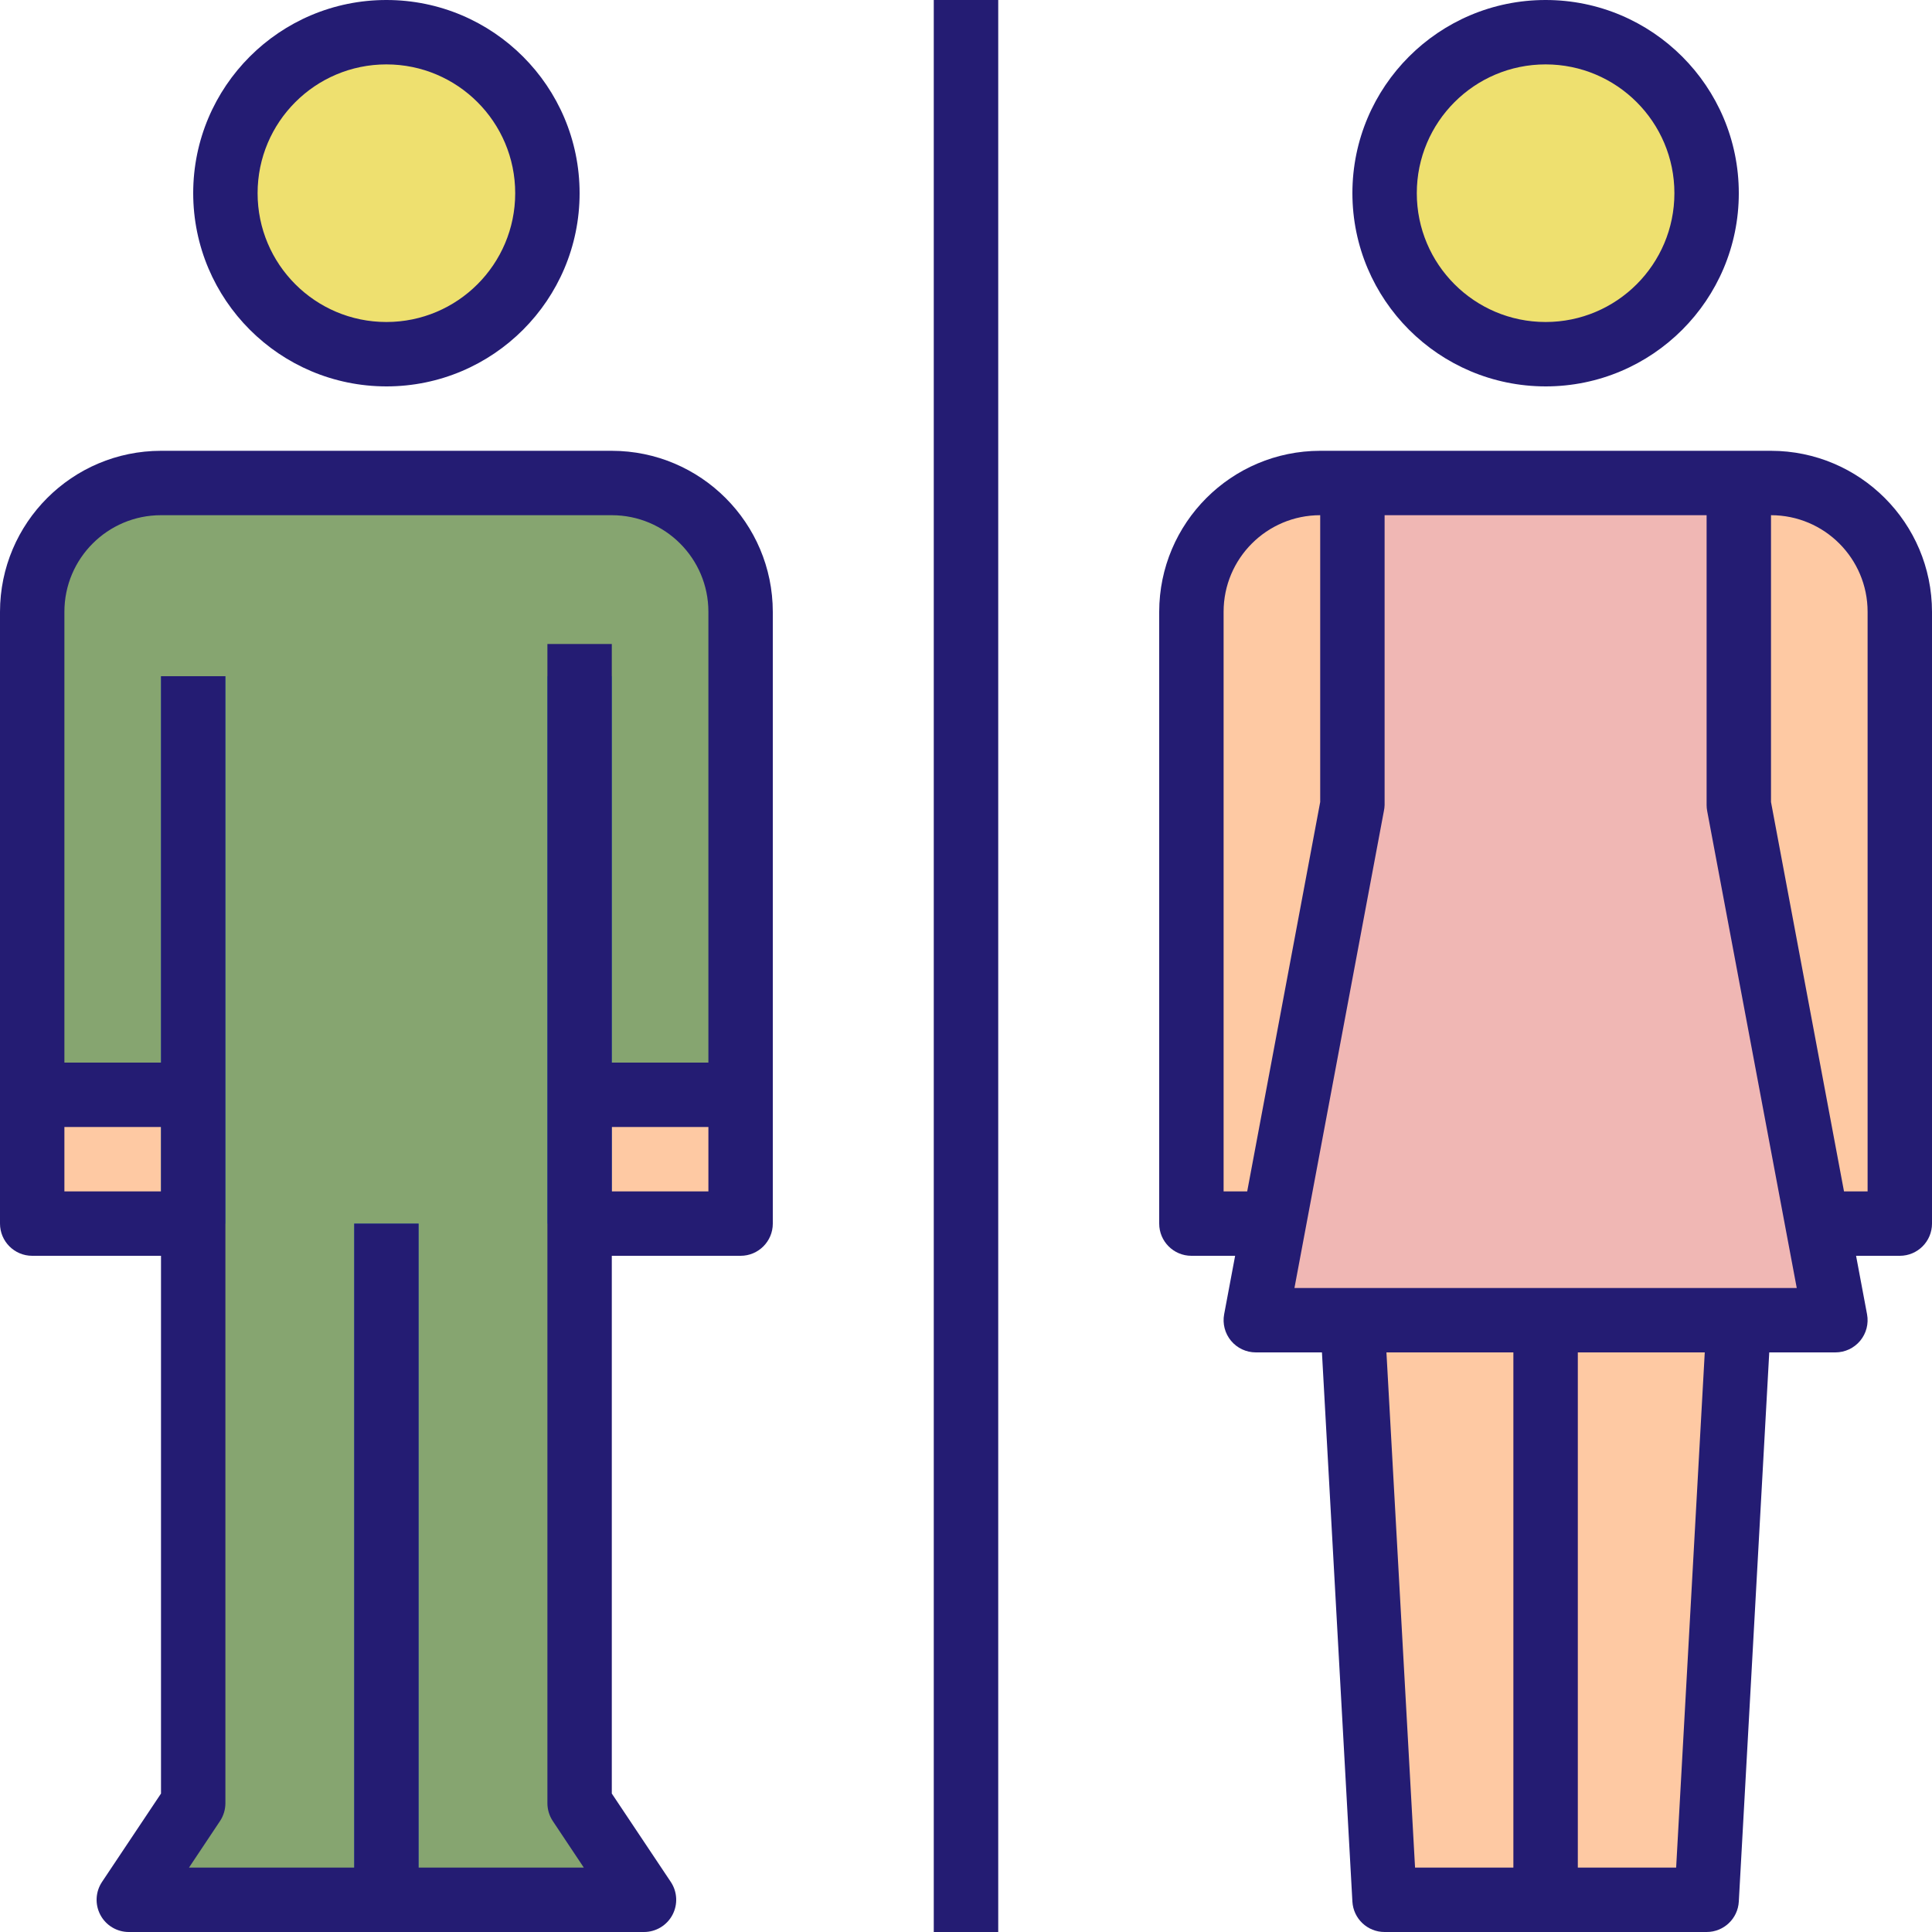 <?xml version="1.0" encoding="iso-8859-1"?>
<!-- Generator: Adobe Illustrator 24.3.0, SVG Export Plug-In . SVG Version: 6.00 Build 0)  -->
<svg version="1.1" id="Layer_1" xmlns="http://www.w3.org/2000/svg" xmlns:xlink="http://www.w3.org/1999/xlink" x="0px" y="0px"
	 viewBox="0 0 480 480" style="enable-background:new 0 0 480 480;" xml:space="preserve">
<path style="fill:#86a570;" d="M184,272V152c0-17.672-14.328-32-32-32H40c-17.672,0-32,14.328-32,32v120h40v176l-16,24h128l-16-24
	V272H184z"/>
<path style="fill:#EEE06F;" d="M136,48c0,22.09-17.91,40-40,40S56,70.09,56,48S73.91,8,96,8S136,25.91,136,48z"/>
<path style="fill:#EEE06F;" d="M424,48c0,22.09-17.91,40-40,40s-40-17.91-40-40s17.91-40,40-40S424,25.91,424,48z"/>
<path style="fill:#FEC9A3;" d="M8,272h40v32H8V272z"/>
<path style="fill:#FEC9A3;" d="M144,272h40v32h-40V272z"/>
<path style="fill:#DBDBD9;" d="M232,0h16v480h-16V0z"/>
<path style="fill:#FEC9A3;" d="M472,304V152c0-17.672-14.328-32-32-32h-8v184H472z"/>
<path style="fill:#FEC9A3;" d="M336,120h-8c-17.672,0-32,14.328-32,32v152h40V120z"/>
<path style="fill:#F0B7B4;" d="M315,327h144l-24-128v-80h-96v80L315,327z"/>
<path style="fill:#FEC9A3;" d="M424,472h-80l-8-144h96L424,472z"/>
<path style="fill:#2E7DB3;" d="M40,168h16v136H40V168z"/>
<path style="fill:#2E7DB3;" d="M136,168h16v136h-16V168z"/>
<path style="fill:#2E7DB3;" d="M88,304h16v168H88V304z"/>
<path style="fill:#F0AF81;" d="M376,328h16v144h-16V328z"/>
<path style="fill:#241C73;" d="M96,96c26.508,0,48-21.492,48-48S122.508,0,96,0S48,21.492,48,48C48.027,74.5,69.5,95.973,96,96z
	 M96,16c17.672,0,32,14.328,32,32s-14.328,32-32,32S64,65.672,64,48S78.328,16,96,16z"/>
<path style="fill:#241C73;" d="M384,96c26.508,0,48-21.492,48-48S410.508,0,384,0s-48,21.492-48,48
	C336.027,74.5,357.5,95.973,384,96z M384,16c17.672,0,32,14.328,32,32s-14.328,32-32,32s-32-14.328-32-32S366.328,16,384,16z"/>
<path style="fill:#241C73;" d="M8,312h32v133.602l-14.656,21.957c-1.637,2.457-1.789,5.613-0.398,8.215S29.051,480,32,480h128
	c2.949,0,5.664-1.625,7.055-4.227s1.238-5.758-0.398-8.215L152,445.602V312h32c4.418,0,8-3.582,8-8V152
	c-0.027-22.082-17.918-39.973-40-40H40c-22.082,0.027-39.973,17.918-40,40v152C0,308.418,3.582,312,8,312z M176,296h-24v-16h24V296z
	 M16,152c0-13.254,10.746-24,24-24h112c13.254,0,24,10.746,24,24v112h-24V160h-16v288c0.004,1.578,0.469,3.125,1.344,4.441
	L145.047,464H104V304H88v160H46.953l7.703-11.559c0.875-1.316,1.34-2.863,1.344-4.441V168H40v96H16V152z M16,280h24v16H16V280z"/>
<path style="fill:#241C73;" d="M232,0h16v480h-16V0z"/>
<path style="fill:#241C73;" d="M440,112H328c-22.082,0.027-39.973,17.918-40,40v152c0,4.418,3.582,8,8,8h10.863l-2.727,14.527
	c-0.438,2.34,0.188,4.754,1.707,6.582c1.52,1.832,3.777,2.891,6.156,2.891h16.434L336,472.449c0.238,4.242,3.75,7.559,8,7.551h80
	c4.25,0.008,7.762-3.309,8-7.551L439.566,336H456c2.379,0,4.637-1.059,6.156-2.891c1.52-1.828,2.145-4.242,1.707-6.582L461.137,312
	H472c4.418,0,8-3.582,8-8V152C479.973,129.918,462.082,112.027,440,112z M309.863,296H304V152c0-13.254,10.746-24,24-24v71.258
	L309.863,296z M376,464h-24.434l-7.109-128H376V464z M416.434,464H392V336h31.543L416.434,464z M432,320H321.602l22.223-118.527
	c0.102-0.484,0.16-0.977,0.176-1.473v-72h80v72c0,0.492,0.047,0.988,0.137,1.473L446.398,320H432z M464,296h-5.863L440,199.258V128
	c13.254,0,24,10.746,24,24V296z"/>
</svg>
